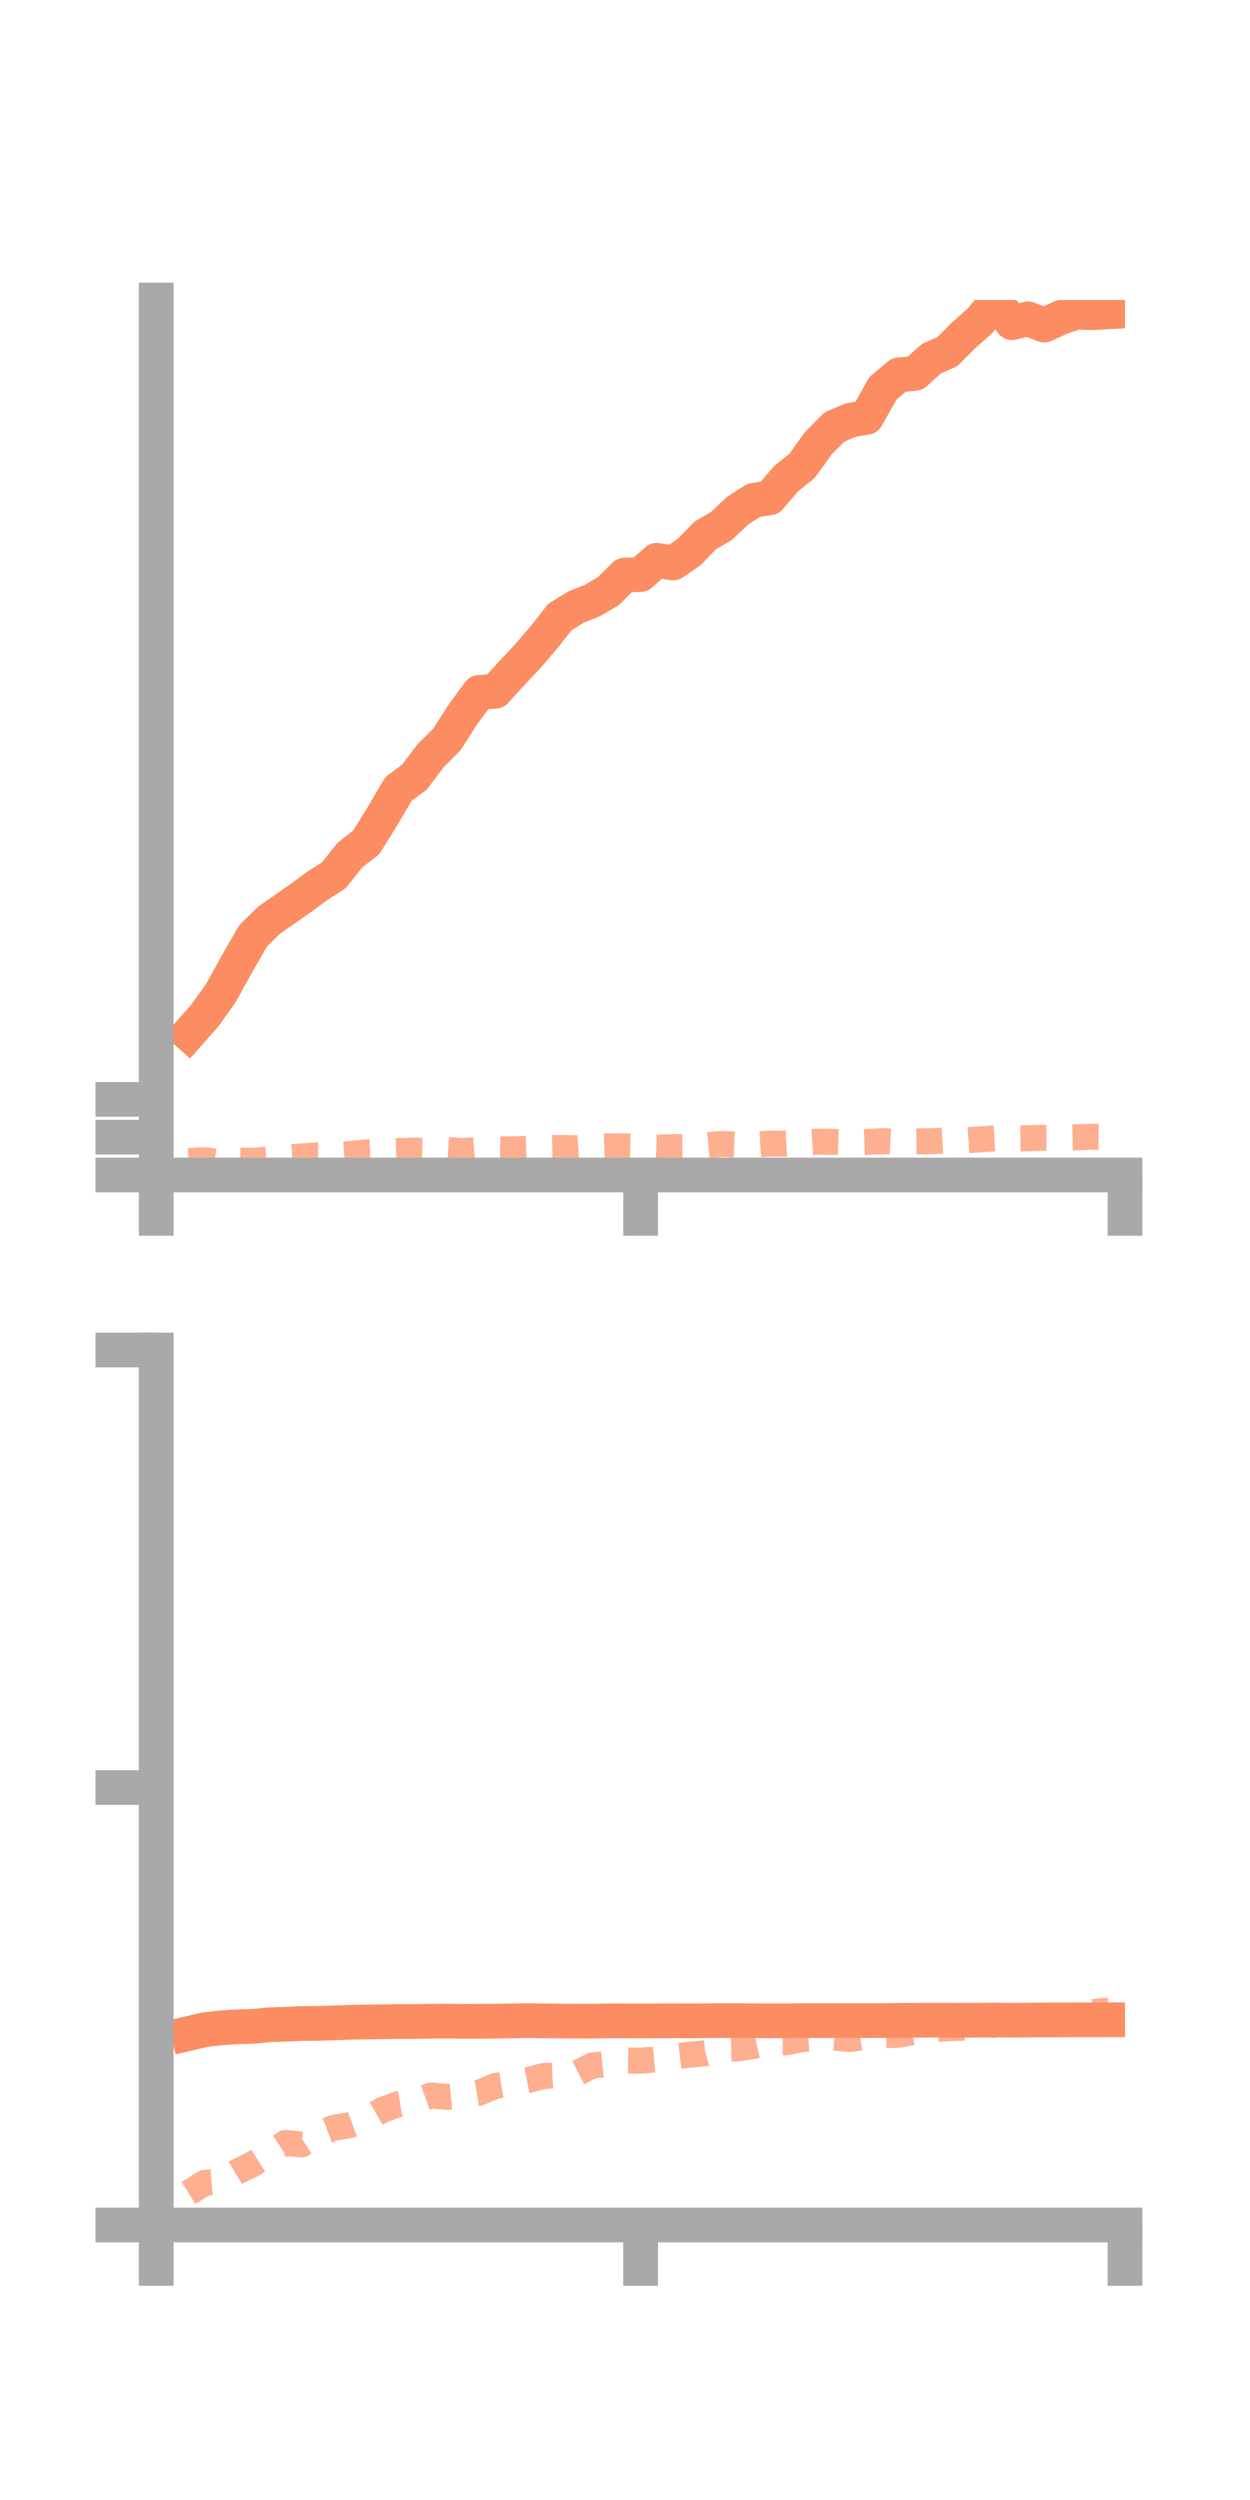<?xml version="1.0" encoding="utf-8" standalone="no"?>
<!DOCTYPE svg PUBLIC "-//W3C//DTD SVG 1.1//EN"
  "http://www.w3.org/Graphics/SVG/1.1/DTD/svg11.dtd">
<!-- Created with matplotlib (https://matplotlib.org/) -->
<svg height="144pt" version="1.1" viewBox="0 0 72 144" width="72pt" xmlns="http://www.w3.org/2000/svg" xmlns:xlink="http://www.w3.org/1999/xlink">
 <defs>
  <style type="text/css">*{stroke-linecap:butt;stroke-linejoin:round;}</style>
 </defs>
 <g id="figure_1">
  <g id="patch_1">
   <path d="M 0 144 
L 72 144 
L 72 0 
L 0 0 
z
" style="fill:none;"/>
  </g>
  <g id="axes_1">
   <g id="patch_2">
    <path d="M 9 67.68 
L 64.8 67.68 
L 64.8 17.28 
L 9 17.28 
z
" style="fill:none;"/>
   </g>
   <g id="matplotlib.axis_1">
    <g id="xtick_1">
     <g id="line2d_1">
      <defs>
       <path d="M 0 0 
L 0 3.5 
" id="mbba3e7046d" style="stroke:#a9a9a9;stroke-width:2;"/>
      </defs>
      <g>
       <use style="fill:#a9a9a9;stroke:#a9a9a9;stroke-width:2;" x="9" xlink:href="#mbba3e7046d" y="67.68"/>
      </g>
     </g>
    </g>
    <g id="xtick_2">
     <g id="line2d_2">
      <g>
       <use style="fill:#a9a9a9;stroke:#a9a9a9;stroke-width:2;" x="36.9" xlink:href="#mbba3e7046d" y="67.68"/>
      </g>
     </g>
    </g>
    <g id="xtick_3">
     <g id="line2d_3">
      <g>
       <use style="fill:#a9a9a9;stroke:#a9a9a9;stroke-width:2;" x="64.8" xlink:href="#mbba3e7046d" y="67.68"/>
      </g>
     </g>
    </g>
   </g>
   <g id="matplotlib.axis_2">
    <g id="ytick_1">
     <g id="line2d_4">
      <defs>
       <path d="M 0 0 
L -3.5 0 
" id="m3461a464d7" style="stroke:#a9a9a9;stroke-width:2;"/>
      </defs>
      <g>
       <use style="fill:#a9a9a9;stroke:#a9a9a9;stroke-width:2;" x="9" xlink:href="#m3461a464d7" y="67.68"/>
      </g>
     </g>
    </g>
    <g id="ytick_2">
     <g id="line2d_5">
      <g>
       <use style="fill:#a9a9a9;stroke:#a9a9a9;stroke-width:2;" x="9" xlink:href="#m3461a464d7" y="65.503"/>
      </g>
     </g>
    </g>
    <g id="ytick_3">
     <g id="line2d_6">
      <g>
       <use style="fill:#a9a9a9;stroke:#a9a9a9;stroke-width:2;" x="9" xlink:href="#m3461a464d7" y="63.326"/>
      </g>
     </g>
    </g>
   </g>
   <g id="line2d_7">
    <path clip-path="url(#p4b01b20146)" d="M 10.86 59.556 
L 11.79 58.507 
L 12.72 57.205 
L 13.65 55.52 
L 14.58 53.901 
L 15.51 52.991 
L 16.44 52.345 
L 17.37 51.694 
L 18.3 51.01 
L 19.23 50.416 
L 20.16 49.247 
L 21.09 48.524 
L 22.02 47.031 
L 22.95 45.445 
L 23.88 44.754 
L 24.81 43.519 
L 25.74 42.595 
L 26.67 41.137 
L 27.6 39.882 
L 28.53 39.818 
L 29.46 38.797 
L 30.39 37.808 
L 31.32 36.726 
L 32.25 35.538 
L 33.18 34.965 
L 34.11 34.597 
L 35.04 34.052 
L 35.97 33.126 
L 36.9 33.092 
L 37.83 32.272 
L 38.76 32.431 
L 39.69 31.804 
L 40.62 30.842 
L 41.55 30.3 
L 42.48 29.421 
L 43.41 28.819 
L 44.34 28.671 
L 45.27 27.581 
L 46.2 26.831 
L 47.13 25.537 
L 48.06 24.594 
L 48.99 24.201 
L 49.92 24.036 
L 50.85 22.373 
L 51.78 21.589 
L 52.71 21.506 
L 53.64 20.668 
L 54.57 20.252 
L 55.5 19.316 
L 56.43 18.496 
L 57.36 17.389 
L 58.29 18.588 
L 59.22 18.365 
L 60.15 18.726 
L 61.08 18.298 
L 62.01 17.977 
L 62.94 18.016 
L 63.87 17.961 
" style="fill:none;stroke:#fc8d62;stroke-linecap:square;stroke-width:2;"/>
   </g>
   <g id="line2d_8">
    <path clip-path="url(#p4b01b20146)" d="M 10.86 66.873 
L 11.79 66.825 
L 12.72 66.968 
L 13.65 66.852 
L 14.58 66.857 
L 15.51 66.787 
L 16.44 66.674 
L 17.37 66.611 
L 18.3 66.55 
L 19.23 66.547 
L 20.16 66.473 
L 21.09 66.378 
L 22.02 66.333 
L 22.95 66.298 
L 23.88 66.277 
L 24.81 66.297 
L 25.74 66.24 
L 26.67 66.301 
L 27.6 66.225 
L 28.53 66.198 
L 29.46 66.209 
L 30.39 66.172 
L 31.32 66.135 
L 32.25 66.122 
L 33.18 66.137 
L 34.11 66.069 
L 35.04 66.037 
L 35.97 66.028 
L 36.9 66.065 
L 37.83 66.103 
L 38.76 66.077 
L 39.69 66.066 
L 40.62 65.983 
L 41.55 65.893 
L 42.48 65.934 
L 43.41 65.934 
L 44.34 65.873 
L 45.27 65.875 
L 46.2 65.815 
L 47.13 65.757 
L 48.06 65.775 
L 48.99 65.808 
L 49.92 65.779 
L 50.85 65.731 
L 51.78 65.777 
L 52.71 65.745 
L 53.64 65.737 
L 54.57 65.677 
L 55.5 65.688 
L 56.43 65.626 
L 57.36 65.571 
L 58.29 65.577 
L 59.22 65.564 
L 60.15 65.532 
L 61.08 65.53 
L 62.01 65.51 
L 62.94 65.476 
L 63.87 65.478 
" style="fill:none;stroke:#fc8d62;stroke-dasharray:1.5,1.5;stroke-dashoffset:0;stroke-opacity:0.7;stroke-width:1.5;"/>
   </g>
   <g id="patch_3">
    <path d="M 9 67.68 
L 9 17.28 
" style="fill:none;stroke:#a9a9a9;stroke-linecap:square;stroke-linejoin:miter;stroke-width:2;"/>
   </g>
   <g id="patch_4">
    <path d="M 64.8 67.68 
L 64.8 17.28 
" style="fill:none;"/>
   </g>
   <g id="patch_5">
    <path d="M 9 67.68 
L 64.8 67.68 
" style="fill:none;stroke:#a9a9a9;stroke-linecap:square;stroke-linejoin:miter;stroke-width:2;"/>
   </g>
   <g id="patch_6">
    <path d="M 9 17.28 
L 64.8 17.28 
" style="fill:none;"/>
   </g>
  </g>
  <g id="axes_2">
   <g id="patch_7">
    <path d="M 9 128.16 
L 64.8 128.16 
L 64.8 77.76 
L 9 77.76 
z
" style="fill:none;"/>
   </g>
   <g id="matplotlib.axis_3">
    <g id="xtick_4">
     <g id="line2d_9">
      <g>
       <use style="fill:#a9a9a9;stroke:#a9a9a9;stroke-width:2;" x="9" xlink:href="#mbba3e7046d" y="128.16"/>
      </g>
     </g>
    </g>
    <g id="xtick_5">
     <g id="line2d_10">
      <g>
       <use style="fill:#a9a9a9;stroke:#a9a9a9;stroke-width:2;" x="36.9" xlink:href="#mbba3e7046d" y="128.16"/>
      </g>
     </g>
    </g>
    <g id="xtick_6">
     <g id="line2d_11">
      <g>
       <use style="fill:#a9a9a9;stroke:#a9a9a9;stroke-width:2;" x="64.8" xlink:href="#mbba3e7046d" y="128.16"/>
      </g>
     </g>
    </g>
   </g>
   <g id="matplotlib.axis_4">
    <g id="ytick_4">
     <g id="line2d_12">
      <g>
       <use style="fill:#a9a9a9;stroke:#a9a9a9;stroke-width:2;" x="9" xlink:href="#m3461a464d7" y="128.16"/>
      </g>
     </g>
    </g>
    <g id="ytick_5">
     <g id="line2d_13">
      <g>
       <use style="fill:#a9a9a9;stroke:#a9a9a9;stroke-width:2;" x="9" xlink:href="#m3461a464d7" y="102.96"/>
      </g>
     </g>
    </g>
    <g id="ytick_6">
     <g id="line2d_14">
      <g>
       <use style="fill:#a9a9a9;stroke:#a9a9a9;stroke-width:2;" x="9" xlink:href="#m3461a464d7" y="77.76"/>
      </g>
     </g>
    </g>
   </g>
   <g id="line2d_15">
    <path clip-path="url(#pf96497094c)" d="M 10.86 117.129 
L 11.79 116.911 
L 12.72 116.805 
L 13.65 116.743 
L 14.58 116.719 
L 15.51 116.627 
L 16.44 116.597 
L 17.37 116.553 
L 18.3 116.55 
L 19.23 116.518 
L 20.16 116.485 
L 21.09 116.468 
L 22.02 116.456 
L 22.95 116.439 
L 23.88 116.442 
L 24.81 116.423 
L 25.74 116.418 
L 26.67 116.43 
L 27.6 116.425 
L 28.53 116.422 
L 29.46 116.403 
L 30.39 116.39 
L 31.32 116.404 
L 32.25 116.409 
L 33.18 116.418 
L 34.11 116.419 
L 35.04 116.401 
L 35.97 116.402 
L 36.9 116.405 
L 37.83 116.402 
L 38.76 116.398 
L 39.69 116.401 
L 40.62 116.396 
L 41.55 116.389 
L 42.48 116.391 
L 43.41 116.396 
L 44.34 116.399 
L 45.27 116.399 
L 46.2 116.388 
L 47.13 116.391 
L 48.06 116.39 
L 48.99 116.389 
L 49.92 116.388 
L 50.85 116.384 
L 51.78 116.372 
L 52.71 116.369 
L 53.64 116.362 
L 54.57 116.366 
L 55.5 116.368 
L 56.43 116.36 
L 57.36 116.355 
L 58.29 116.363 
L 59.22 116.357 
L 60.15 116.349 
L 61.08 116.348 
L 62.01 116.344 
L 62.94 116.344 
L 63.87 116.341 
" style="fill:none;stroke:#fc8d62;stroke-linecap:square;stroke-width:2;"/>
   </g>
   <g id="line2d_16">
    <path clip-path="url(#pf96497094c)" d="M 10.86 126.317 
L 11.79 125.733 
L 12.72 125.651 
L 13.65 125.097 
L 14.58 124.64 
L 15.51 124.043 
L 16.44 123.435 
L 17.37 123.523 
L 18.3 122.914 
L 19.23 122.564 
L 20.16 122.404 
L 21.09 122.066 
L 22.02 121.533 
L 22.95 121.199 
L 23.88 121.039 
L 24.81 120.704 
L 25.74 120.777 
L 26.67 120.689 
L 27.6 120.541 
L 28.53 120.152 
L 29.46 119.999 
L 30.39 119.816 
L 31.32 119.581 
L 32.25 119.534 
L 33.18 119.449 
L 34.11 118.974 
L 35.04 118.876 
L 35.97 118.684 
L 36.9 118.7 
L 37.83 118.613 
L 38.76 118.463 
L 39.69 118.352 
L 40.62 118.269 
L 41.55 118.015 
L 42.48 117.989 
L 43.41 117.846 
L 44.34 117.636 
L 45.27 117.636 
L 46.2 117.451 
L 47.13 117.385 
L 48.06 117.368 
L 48.99 117.449 
L 49.92 117.3 
L 50.85 117.229 
L 51.78 117.199 
L 52.71 117.015 
L 53.64 116.893 
L 54.57 116.827 
L 55.5 116.793 
L 56.43 116.702 
L 57.36 116.617 
L 58.29 116.511 
L 59.22 116.388 
L 60.15 116.232 
L 61.08 116.183 
L 62.01 116.044 
L 62.94 115.897 
L 63.87 115.801 
" style="fill:none;stroke:#fc8d62;stroke-dasharray:1.5,1.5;stroke-dashoffset:0;stroke-opacity:0.7;stroke-width:1.5;"/>
   </g>
   <g id="patch_8">
    <path d="M 9 128.16 
L 9 77.76 
" style="fill:none;stroke:#a9a9a9;stroke-linecap:square;stroke-linejoin:miter;stroke-width:2;"/>
   </g>
   <g id="patch_9">
    <path d="M 64.8 128.16 
L 64.8 77.76 
" style="fill:none;"/>
   </g>
   <g id="patch_10">
    <path d="M 9 128.16 
L 64.8 128.16 
" style="fill:none;stroke:#a9a9a9;stroke-linecap:square;stroke-linejoin:miter;stroke-width:2;"/>
   </g>
   <g id="patch_11">
    <path d="M 9 77.76 
L 64.8 77.76 
" style="fill:none;"/>
   </g>
  </g>
 </g>
 <defs>
  <clipPath id="p4b01b20146">
   <rect height="50.4" width="55.8" x="9" y="17.28"/>
  </clipPath>
  <clipPath id="pf96497094c">
   <rect height="50.4" width="55.8" x="9" y="77.76"/>
  </clipPath>
 </defs>
</svg>
